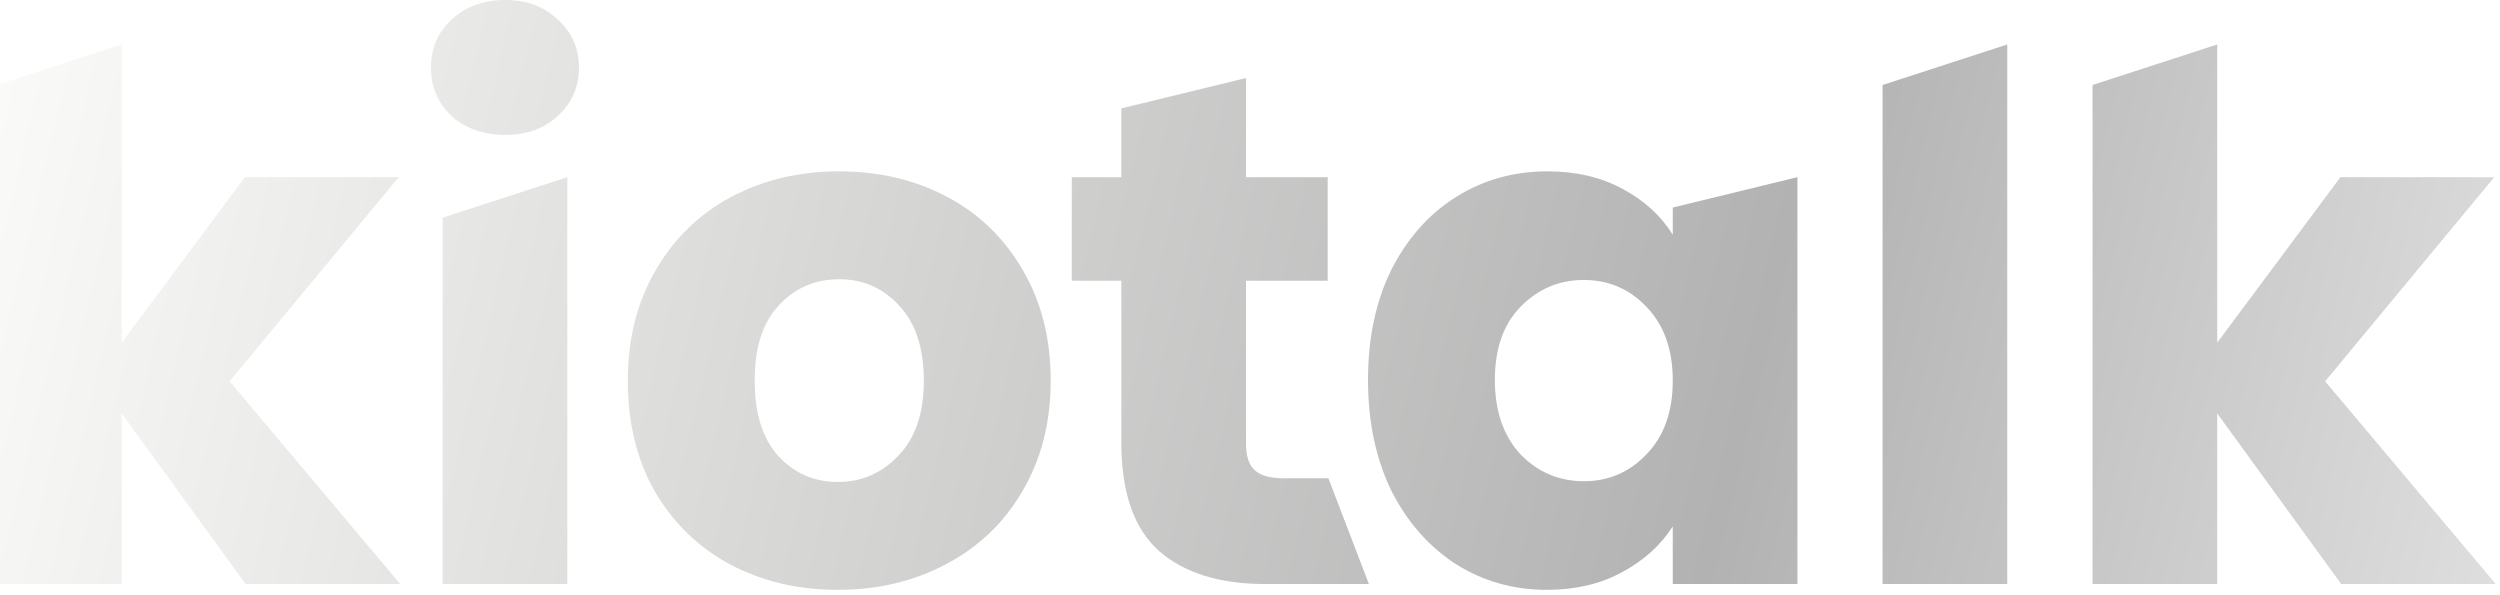 <svg width="580" height="138" viewBox="0 0 580 138" fill="none" xmlns="http://www.w3.org/2000/svg" xmlns:xlink="http://www.w3.org/1999/xlink">
<path d="M56.985,135.491L28.23,95.909L28.23,135.491L-0.695,135.491L-0.695,19.716L28.23,10.319L28.23,79.502L56.816,41.104L92.507,41.104L53.264,88.467L92.846,135.491L56.985,135.491Z" fill="url(#pf_0_3_417)"/>
<path d="M117.241,31.293C112.166,31.293 107.994,29.827 104.723,26.895C101.566,23.851 99.987,20.129 99.987,15.731C99.987,11.221 101.566,7.499 104.723,4.567C107.994,1.523 112.166,0 117.241,0C122.202,0 126.262,1.523 129.42,4.567C132.69,7.499 134.325,11.221 134.325,15.731C134.325,20.129 132.69,23.851 129.42,26.895C126.262,29.827 122.202,31.293 117.241,31.293ZM131.619,41.104L131.619,135.491L102.694,135.491L102.694,50.501L131.619,41.104Z" fill="url(#pf_0_3_417)"/>
<path d="M194.37,136.844C185.123,136.844 176.778,134.871 169.336,130.924C162.006,126.977 156.198,121.339 151.913,114.009C147.741,106.679 145.654,98.108 145.654,88.298C145.654,78.6 147.797,70.086 152.082,62.756C156.367,55.313 162.231,49.618 169.674,45.671C177.117,41.724 185.462,39.751 194.709,39.751C203.955,39.751 212.301,41.724 219.743,45.671C227.187,49.618 233.051,55.313 237.335,62.756C241.621,70.086 243.763,78.6 243.763,88.298C243.763,97.996 241.563,106.566 237.167,114.009C232.881,121.339 226.961,126.977 219.405,130.924C211.963,134.871 203.617,136.844 194.37,136.844ZM194.37,111.81C199.897,111.81 204.577,109.78 208.411,105.72C212.357,101.661 214.331,95.853 214.331,88.298C214.331,80.742 212.413,74.935 208.579,70.875C204.859,66.815 200.235,64.785 194.709,64.785C189.07,64.785 184.39,66.815 180.669,70.875C176.948,74.822 175.087,80.629 175.087,88.298C175.087,95.853 176.891,101.661 180.5,105.72C184.221,109.78 188.845,111.81 194.37,111.81Z" fill="url(#pf_0_3_417)"/>
<path d="M308.191,110.964L317.587,135.491L293.475,135.491C282.987,135.491 274.811,132.954 268.947,127.879C263.083,122.692 260.151,114.291 260.151,102.675L260.151,65.124L248.649,65.124L248.649,41.104L260.151,41.104L260.151,25.147L289.077,18.1L289.077,41.104L308.021,41.104L308.021,65.124L289.077,65.124L289.077,103.014C289.077,105.833 289.753,107.863 291.107,109.103C292.459,110.344 294.715,110.964 297.873,110.964L308.191,110.964Z" fill="url(#pf_0_3_417)"/>
<path d="M317.377,88.128C317.377,78.43 319.181,69.916 322.789,62.586C326.511,55.257 331.529,49.618 337.843,45.671C344.159,41.724 351.207,39.751 358.987,39.751C365.641,39.751 371.449,41.104 376.411,43.811C381.485,46.517 385.375,50.069 388.081,54.467L388.081,48.152L417.007,41.104L417.007,135.491L388.081,135.491L388.081,122.128C385.263,126.526 381.315,130.078 376.241,132.785C371.279,135.491 365.471,136.844 358.819,136.844C351.151,136.844 344.159,134.871 337.843,130.924C331.529,126.864 326.511,121.169 322.789,113.84C319.181,106.397 317.377,97.826 317.377,88.128ZM388.081,88.298C388.081,81.08 386.053,75.386 381.993,71.213C378.045,67.041 373.197,64.955 367.445,64.955C361.695,64.955 356.789,67.041 352.729,71.213C348.783,75.273 346.809,80.911 346.809,88.128C346.809,95.346 348.783,101.097 352.729,105.382C356.789,109.554 361.695,111.641 367.445,111.641C373.197,111.641 378.045,109.554 381.993,105.382C386.053,101.209 388.081,95.515 388.081,88.298Z" fill="url(#pf_0_3_417)"/>
<path d="M465.683,10.319L465.683,135.491L436.759,135.491L436.759,19.716L465.683,10.319Z" fill="url(#pf_0_3_417)"/>
<path d="M543.151,135.491L514.395,95.909L514.395,135.491L485.471,135.491L485.471,19.716L514.395,10.319L514.395,79.502L542.981,41.104L578.673,41.104L539.429,88.467L579.011,135.491L543.151,135.491Z" fill="url(#pf_0_3_417)"/>
<defs>
<linearGradient id="pf_0_3_417" x1="-1.026" y1="0" x2="578.557" y2="136.642" gradientUnits="userSpaceOnUse">
<stop stop-color="#FBFBF9"/>
<stop offset="0.7" stop-color="#B2B2B2"/>
<stop offset="1" stop-color="#DEDEDE"/>
</linearGradient>
<linearGradient id="pf_0_3_417" x1="-1.026" y1="0" x2="578.557" y2="136.642" gradientUnits="userSpaceOnUse">
<stop stop-color="#FBFBF9"/>
<stop offset="0.7" stop-color="#B2B2B2"/>
<stop offset="1" stop-color="#DEDEDE"/>
</linearGradient>
<linearGradient id="pf_0_3_417" x1="-1.026" y1="0" x2="578.557" y2="136.642" gradientUnits="userSpaceOnUse">
<stop stop-color="#FBFBF9"/>
<stop offset="0.7" stop-color="#B2B2B2"/>
<stop offset="1" stop-color="#DEDEDE"/>
</linearGradient>
<linearGradient id="pf_0_3_417" x1="-1.026" y1="0" x2="578.557" y2="136.642" gradientUnits="userSpaceOnUse">
<stop stop-color="#FBFBF9"/>
<stop offset="0.7" stop-color="#B2B2B2"/>
<stop offset="1" stop-color="#DEDEDE"/>
</linearGradient>
<linearGradient id="pf_0_3_417" x1="-1.026" y1="0" x2="578.557" y2="136.642" gradientUnits="userSpaceOnUse">
<stop stop-color="#FBFBF9"/>
<stop offset="0.7" stop-color="#B2B2B2"/>
<stop offset="1" stop-color="#DEDEDE"/>
</linearGradient>
<linearGradient id="pf_0_3_417" x1="-1.026" y1="0" x2="578.557" y2="136.642" gradientUnits="userSpaceOnUse">
<stop stop-color="#FBFBF9"/>
<stop offset="0.7" stop-color="#B2B2B2"/>
<stop offset="1" stop-color="#DEDEDE"/>
</linearGradient>
<linearGradient id="pf_0_3_417" x1="-1.026" y1="0" x2="578.557" y2="136.642" gradientUnits="userSpaceOnUse">
<stop stop-color="#FBFBF9"/>
<stop offset="0.7" stop-color="#B2B2B2"/>
<stop offset="1" stop-color="#DEDEDE"/>
</linearGradient>
</defs>
</svg>
